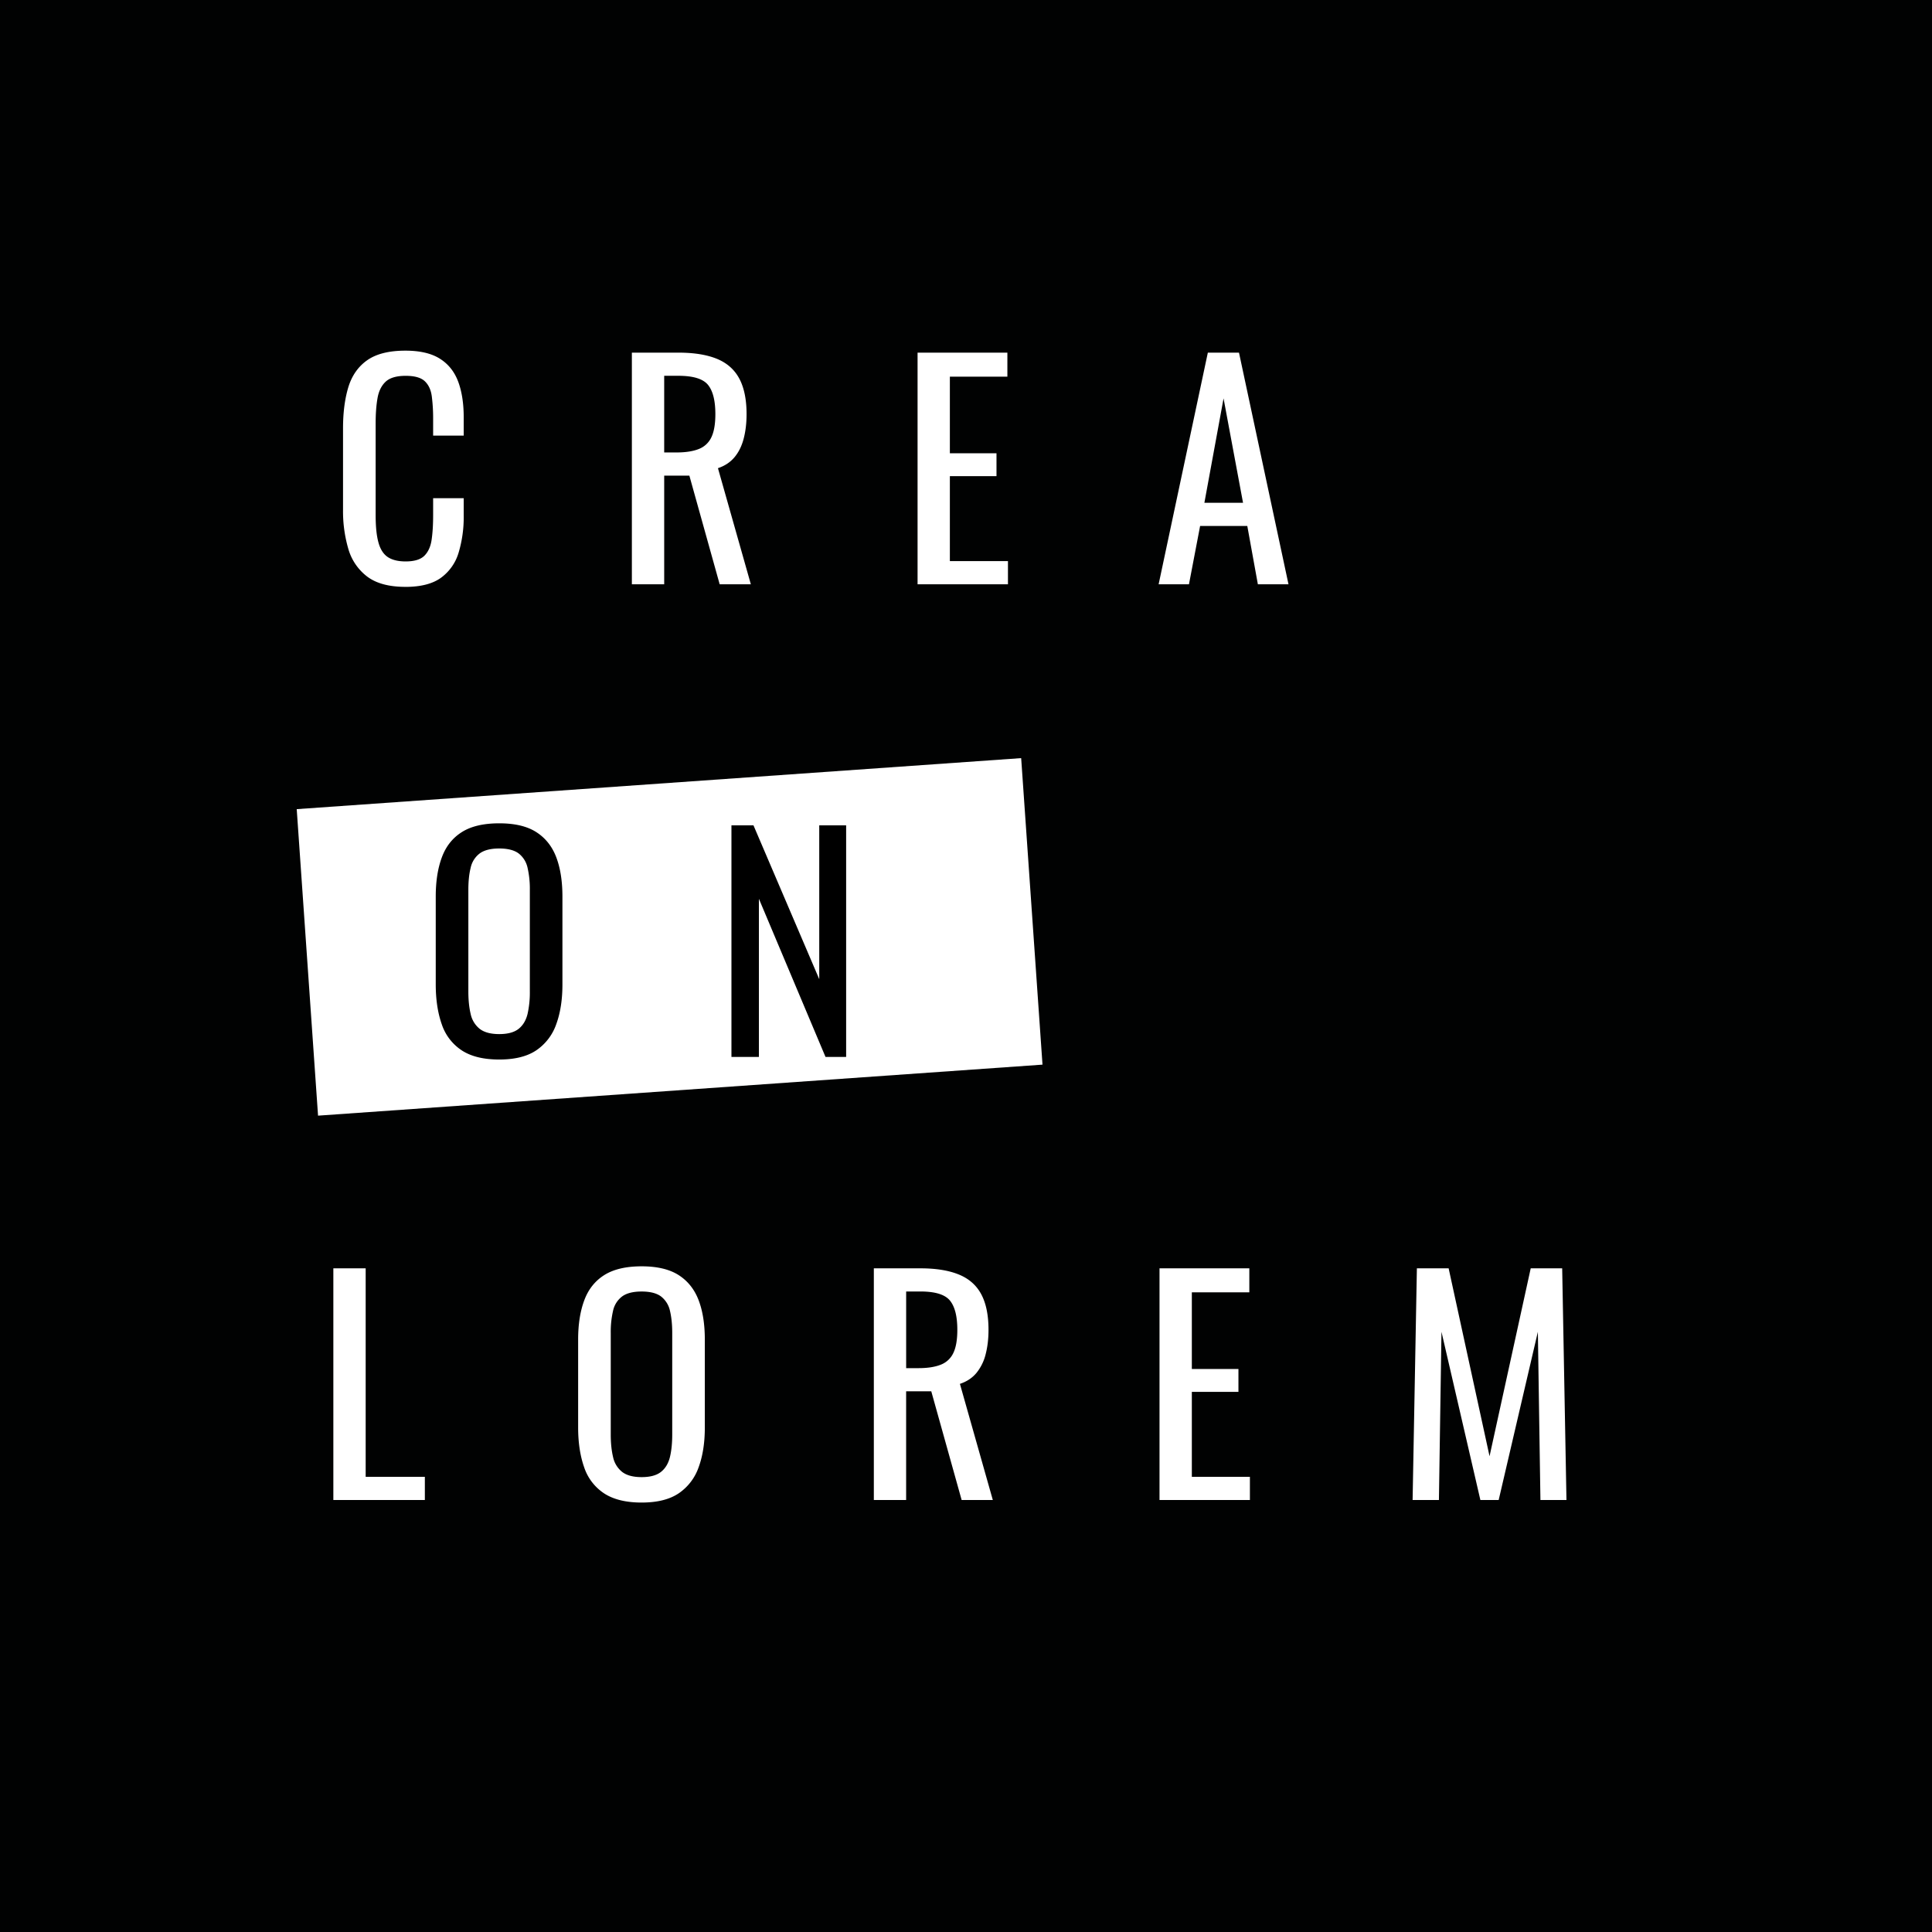 <svg viewBox="0 0 74 74" xmlns="http://www.w3.org/2000/svg">
  <g fill="none" fill-rule="evenodd">
    <path fill="#010202" d="M0 74h74V0H0z"/>
    <path fill="#FFF" d="m11.365 30.992 27.748-1.954.817 11.74-27.748 1.954zM15.527 22.478c-.628 0-1.116-.132-1.463-.394a2.034 2.034 0 0 1-.723-1.063 5.128 5.128 0 0 1-.202-1.49V16.4c0-.6.068-1.121.202-1.567.136-.445.376-.79.723-1.035.347-.244.835-.367 1.463-.367.555 0 .995.102 1.32.307.325.204.558.496.701.876.142.38.213.836.213 1.37v.7H16.59v-.624a6.71 6.71 0 0 0-.05-.87c-.032-.253-.122-.448-.268-.587-.146-.139-.39-.208-.734-.208-.35 0-.606.075-.767.225-.16.15-.265.361-.312.635-.048.274-.071.594-.071.959v3.516c0 .445.036.797.11 1.057.072.259.193.443.36.553.169.11.395.164.68.164.336 0 .577-.075.723-.224.146-.15.237-.356.273-.62.037-.262.056-.569.056-.92v-.657h1.171v.658a4.73 4.73 0 0 1-.196 1.429 1.83 1.83 0 0 1-.68.964c-.321.23-.774.345-1.358.345M25.44 17.33h.47c.351 0 .636-.044.855-.132a.879.879 0 0 0 .482-.449c.102-.212.153-.507.153-.887 0-.519-.095-.893-.284-1.123-.19-.23-.567-.345-1.129-.345h-.547v2.936Zm-1.238 5.05v-8.873h1.785c.592 0 1.081.078 1.468.235.387.158.674.41.86.756.186.347.28.802.28 1.364 0 .343-.037.656-.11.936-.073.282-.19.52-.35.712-.162.194-.373.334-.636.422l1.26 4.447h-1.194l-1.161-4.162h-.964v4.162h-1.238ZM35.145 22.38v-8.873h3.44v.92h-2.203v2.935h1.786v.876h-1.786v3.254h2.225v.887zM46.131 19.257h1.48l-.746-3.998-.734 3.998Zm-1.753 3.122 1.885-8.872h1.193l1.896 8.872h-1.173l-.405-2.234h-1.807l-.427 2.234h-1.162Z"/>
    <path d="M19.122 39.608c.328 0 .577-.068.745-.203.168-.135.28-.325.34-.57a3.74 3.74 0 0 0 .087-.86v-3.888a3.6 3.6 0 0 0-.087-.849.947.947 0 0 0-.34-.548c-.168-.127-.417-.191-.745-.191s-.579.064-.75.191a.933.933 0 0 0-.345.548c-.059.238-.088.52-.088.849v3.889c0 .328.03.615.088.86a.988.988 0 0 0 .344.569c.172.135.423.203.751.203m0 .974c-.599 0-1.077-.116-1.435-.35a1.92 1.92 0 0 1-.767-1.002c-.153-.435-.23-.944-.23-1.528v-3.363c0-.584.079-1.086.236-1.506.156-.42.412-.741.767-.964.354-.223.83-.334 1.43-.334.598 0 1.072.113 1.423.34.35.226.604.547.761.963.157.417.235.917.235 1.5v3.375c0 .577-.078 1.08-.235 1.511a1.997 1.997 0 0 1-.761 1.002c-.35.238-.825.356-1.424.356M28.016 40.483v-8.87h.844l2.519 5.892v-5.893h1.03v8.871h-.79l-2.551-6.057v6.057z" fill="#000"/>
    <path fill="#FFF" d="M12.768 57.453V48.58h1.238v7.985h2.267v.888zM24.576 56.577c.328 0 .577-.068.745-.203.168-.135.28-.325.34-.57.058-.245.087-.53.087-.86v-3.888c0-.329-.03-.611-.087-.85a.947.947 0 0 0-.34-.547c-.168-.127-.417-.191-.745-.191s-.579.064-.75.191a.933.933 0 0 0-.345.548 3.58 3.58 0 0 0-.088.849v3.889c0 .328.03.614.088.859a.989.989 0 0 0 .344.57c.172.135.423.203.751.203m0 .974c-.599 0-1.077-.117-1.435-.35a1.922 1.922 0 0 1-.767-1.003c-.153-.434-.23-.943-.23-1.527v-3.363c0-.585.079-1.086.236-1.506.156-.42.412-.741.767-.965.354-.222.83-.334 1.43-.334.598 0 1.072.114 1.423.34.35.226.604.548.761.964.157.416.235.916.235 1.501v3.373c0 .578-.078 1.081-.235 1.512A1.997 1.997 0 0 1 26 57.195c-.35.238-.825.356-1.424.356M34.708 52.403h.47c.351 0 .636-.044.855-.132a.877.877 0 0 0 .482-.449c.102-.211.153-.507.153-.886 0-.52-.095-.893-.285-1.124-.19-.23-.566-.345-1.128-.345h-.547v2.936Zm-1.238 5.05V48.58h1.785c.592 0 1.081.079 1.468.236.387.157.674.409.86.755.186.347.279.802.279 1.365 0 .343-.037.655-.11.936a1.82 1.82 0 0 1-.35.712c-.16.193-.372.334-.635.421l1.26 4.448h-1.194L35.67 53.29h-.963v4.163H33.47ZM44.412 57.453V48.58h3.44v.92H45.65v2.936h1.785v.876H45.65v3.253h2.224v.888zM54.106 57.453l.164-8.873h1.216l1.567 7.197 1.577-7.197h1.205l.164 8.873h-.997l-.098-6.442-1.501 6.442h-.701l-1.49-6.442-.098 6.442z"/>
  </g>
</svg>